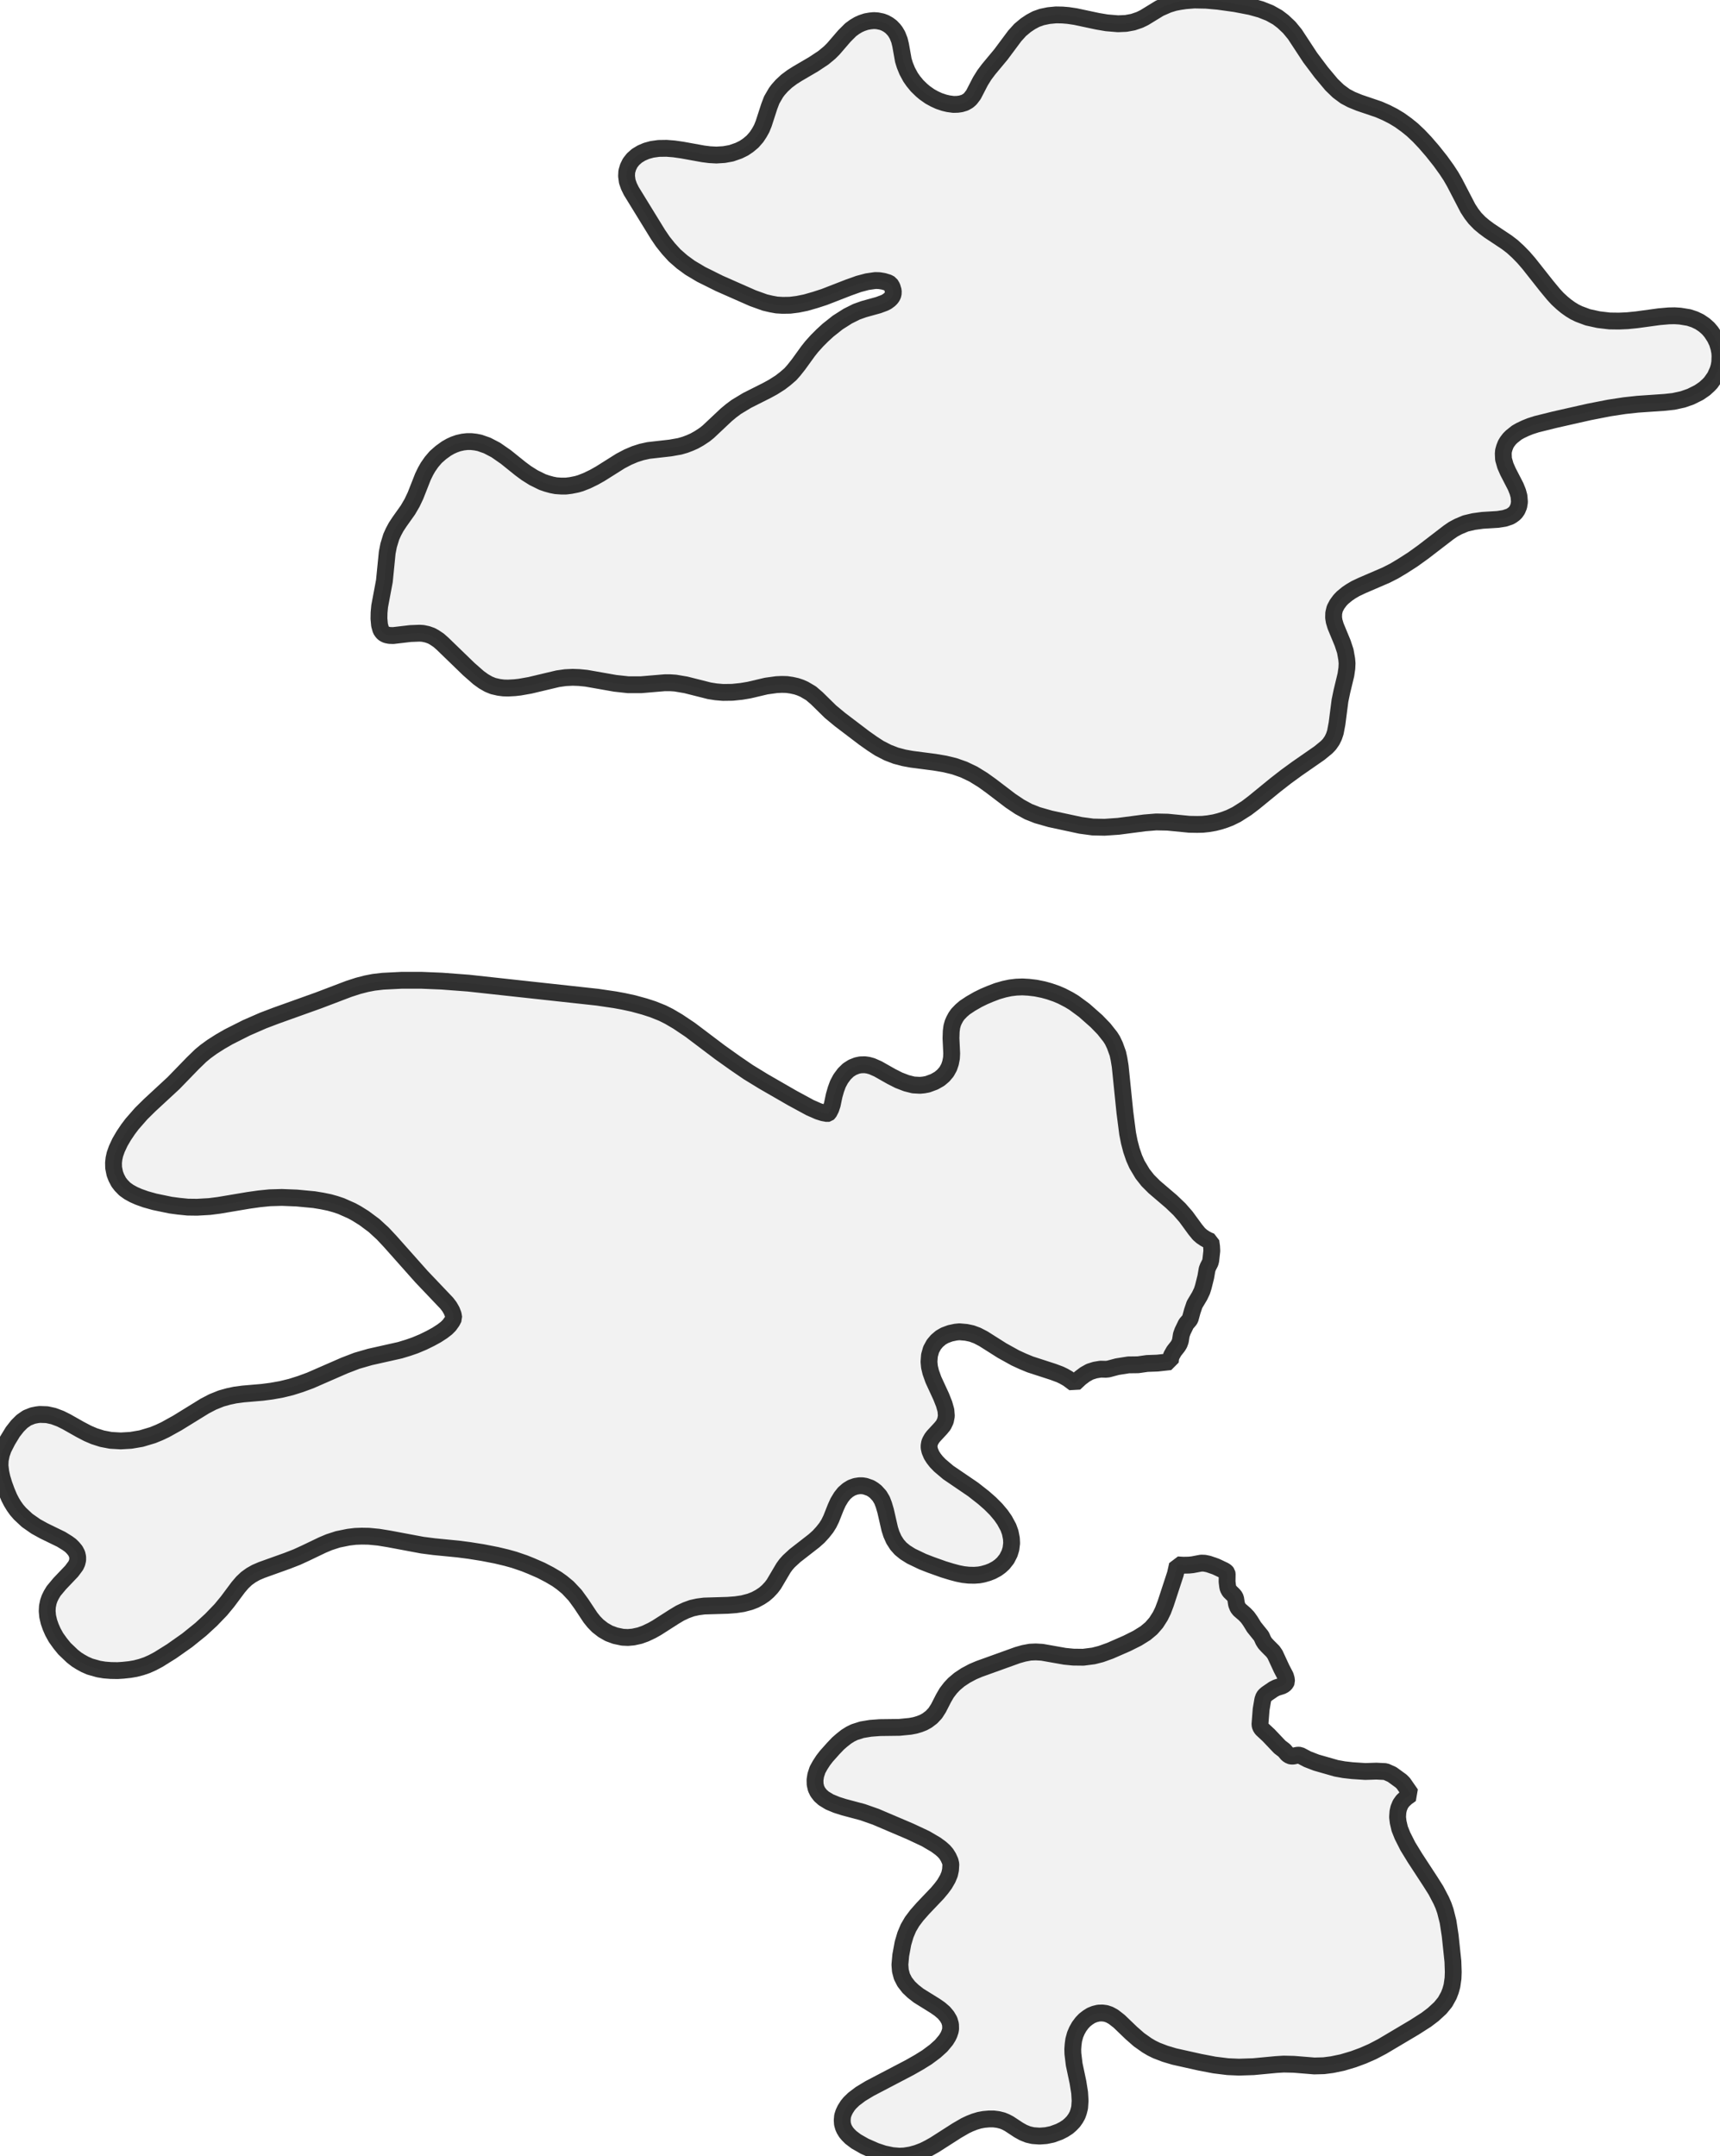 <?xml version="1.0" encoding="UTF-8" standalone="no"?>
<svg viewBox="0 0 204.258 256" xmlns="http://www.w3.org/2000/svg">
  <style>
    g.zone {
      fill: lightgray;
      stroke-width: 2;
      stroke-linecap: square;
      stroke-linejoin: bevel;
      stroke-miterlimit: 3;
      stroke-opacity: 0.8;
      stroke: black;
      fill-opacity: 0.3;
    }
  </style>
  <g class="zone" id="zone">
    <path d="M66.724,187.9 66.134,187.479 65.25,186.959 64.253,186.44 63.087,185.934 62.287,185.611 61.051,185.19 60.139,184.937 58.959,184.656 57.302,184.333 55.716,184.081 54.41,183.912 51.545,183.631 50.141,183.449 46.168,182.705 44.96,182.508 43.795,182.396 42.966,182.382 42.194,182.41 41.38,182.508 40.13,182.761 39.091,183.098 38.29,183.435 36.297,184.39 35.258,184.867 34.106,185.316 31.087,186.398 30.399,186.692 29.824,187.015 29.276,187.409 28.785,187.872 28.293,188.448 27.015,190.161 26.215,191.129 25.064,192.323 23.842,193.446 22.241,194.738 20.388,196.044 18.815,197.027 18.099,197.406 17.439,197.701 16.779,197.925 16.077,198.108 15.417,198.22 14.617,198.305 13.957,198.347 13.143,198.333 12.412,198.276 11.724,198.164 10.671,197.869 10.068,197.602 9.562,197.322 9.113,197.041 8.607,196.648 7.652,195.735 7.161,195.131 6.656,194.429 6.29,193.769 6.024,193.165 5.813,192.562 5.659,191.902 5.602,191.284 5.631,190.736 5.743,190.189 5.883,189.781 6.094,189.346 6.375,188.883 7.091,188.026 8.509,186.538 9,185.878 9.141,185.569 9.225,185.218 9.225,184.853 9.141,184.488 8.944,184.109 8.677,183.786 8.383,183.491 8.018,183.224 7.273,182.761 5.223,181.764 4.254,181.23 3.229,180.514 2.387,179.728 1.994,179.279 1.671,178.829 1.362,178.324 1.095,177.804 0.786,177.074 0.477,176.232 0.239,175.445 0.098,174.799 0,174.013 0.028,173.353 0.168,172.665 0.393,172.019 0.885,171.05 1.516,170.011 2.078,169.295 2.612,168.762 3.215,168.341 3.889,168.074 4.381,167.975 4.732,167.933 5.574,167.961 6.347,168.13 7.175,168.439 7.905,168.804 9.52,169.717 10.405,170.18 11.191,170.517 12.118,170.812 13.143,171.008 14.336,171.079 15.544,171.008 16.779,170.798 18.141,170.391 18.9,170.082 19.616,169.745 21.062,168.944 24.319,166.936 25.26,166.445 26.271,166.038 27.128,165.799 27.914,165.631 28.869,165.504 31.158,165.308 32.239,165.167 33.418,164.957 34.57,164.676 35.679,164.325 36.83,163.903 40.916,162.12 42.376,161.559 43.935,161.109 47.502,160.309 48.47,160.014 49.285,159.733 50.254,159.326 51.11,158.905 51.854,158.498 52.528,158.062 53.02,157.683 53.357,157.346 53.68,156.897 53.89,156.49 53.82,156.068 53.638,155.605 53.371,155.142 53.048,154.72 50.043,151.561 46.322,147.377 45.466,146.464 44.427,145.509 43.219,144.611 42.362,144.077 41.773,143.754 40.509,143.193 39.835,142.968 39.133,142.771 38.248,142.589 37.308,142.434 35.244,142.238 33.474,142.168 32.028,142.21 30.778,142.336 29.487,142.519 25.99,143.108 24.881,143.249 23.407,143.333 22.297,143.319 21.188,143.207 20.247,143.08 18.352,142.687 17.299,142.392 16.47,142.097 15.867,141.831 15.305,141.522 14.814,141.171 14.378,140.721 14.097,140.356 13.817,139.823 13.634,139.345 13.494,138.643 13.48,138.054 13.536,137.548 13.648,137.043 13.873,136.411 14.238,135.624 14.687,134.852 15.207,134.08 15.684,133.448 16.765,132.212 17.776,131.215 20.613,128.59 22.901,126.231 23.828,125.332 24.404,124.855 25.176,124.293 26.145,123.675 27.142,123.1 29.262,122.032 31.256,121.162 32.772,120.586 37.827,118.775 41.408,117.413 42.531,117.048 43.514,116.795 44.384,116.627 45.466,116.5 47.67,116.388 50.085,116.388 52.458,116.486 55.631,116.725 70.95,118.396 73.043,118.705 74.039,118.887 75.205,119.14 76.539,119.505 77.536,119.828 78.659,120.277 79.445,120.67 80.498,121.288 81.945,122.257 85.497,124.939 87.294,126.217 88.853,127.284 90.664,128.393 94.076,130.359 96.197,131.51 97.194,131.946 97.727,132.114 98.261,132.212 98.331,132.198 98.429,132.114 98.668,131.651 98.836,131.145 99.061,130.064 99.272,129.334 99.51,128.688 99.833,128.084 100.269,127.495 100.732,127.045 101.237,126.722 101.771,126.512 102.178,126.427 102.698,126.413 103.105,126.47 103.554,126.596 104.256,126.905 105.843,127.803 106.728,128.253 107.64,128.604 108.469,128.814 109.255,128.857 109.704,128.814 110.154,128.73 110.954,128.435 111.572,128.084 112.035,127.691 112.414,127.242 112.709,126.708 112.878,126.203 112.99,125.627 113.018,125.079 112.934,123.268 112.962,122.44 113.032,121.906 113.158,121.457 113.299,121.134 113.509,120.741 113.748,120.404 114.155,119.982 114.563,119.631 115.279,119.154 116.135,118.663 116.851,118.312 117.581,118.003 118.424,117.68 119.252,117.441 119.982,117.287 120.685,117.202 121.415,117.174 122.159,117.216 123.001,117.315 123.9,117.497 124.616,117.694 125.43,117.975 126.09,118.255 126.933,118.691 127.537,119.056 128.758,119.954 130.219,121.246 131.103,122.159 131.847,123.1 132.114,123.521 132.395,124.111 132.746,125.079 132.886,125.725 133.027,126.582 133.588,132.086 133.911,134.585 134.108,135.582 134.361,136.551 134.684,137.492 135.021,138.25 135.681,139.359 136.312,140.16 137.085,140.932 139.107,142.659 140.061,143.572 140.834,144.456 141.943,145.973 142.378,146.506 142.715,146.801 143.094,147.054 143.431,147.237 143.796,147.391 143.881,147.995 143.909,148.514 143.782,149.652 143.712,149.918 143.459,150.41 143.347,150.705 143.193,151.603 142.898,152.783 142.743,153.274 142.462,153.864 141.859,154.875 141.592,155.661 141.339,156.588 141.227,156.756 140.862,157.178 140.441,158.048 140.286,158.484 140.174,159.2 140.047,159.551 139.879,159.832 139.416,160.421 139.121,160.941 139.022,161.25 138.98,161.671 137.436,161.839 136.228,161.882 135.147,162.036 134.01,162.05 132.676,162.261 131.623,162.541 131.328,162.57 130.696,162.556 130.036,162.668 129.418,162.864 128.842,163.187 128.281,163.609 127.593,164.254 126.821,163.679 126.329,163.398 125.894,163.187 125.065,162.878 122.341,161.994 121.457,161.629 120.572,161.222 119,160.351 116.781,158.947 116.051,158.568 115.405,158.329 114.745,158.189 113.931,158.118 113.495,158.161 112.835,158.301 112.19,158.54 111.726,158.806 111.263,159.2 110.898,159.635 110.575,160.225 110.378,160.927 110.322,161.685 110.378,162.289 110.533,162.935 110.842,163.805 111.768,165.813 112.119,166.698 112.33,167.442 112.386,168.116 112.274,168.692 112.035,169.197 111.712,169.59 110.842,170.531 110.659,170.77 110.477,171.093 110.392,171.303 110.336,171.64 110.336,171.879 110.42,172.258 110.631,172.763 110.884,173.157 111.193,173.55 111.614,173.985 112.611,174.828 115.559,176.835 116.795,177.804 117.581,178.492 118.283,179.194 118.873,179.896 119.294,180.5 119.744,181.329 119.968,181.946 120.109,182.663 120.137,183.224 120.053,183.898 119.884,184.446 119.561,185.078 119.14,185.611 118.775,185.948 118.368,186.243 117.82,186.538 117.315,186.735 116.725,186.903 116.276,186.987 115.7,187.029 115.04,187.015 114.394,186.945 113.762,186.819 113.018,186.622 112.049,186.327 110.519,185.78 109.55,185.401 108.202,184.755 107.486,184.305 106.952,183.87 106.531,183.393 106.152,182.803 105.857,182.143 105.66,181.525 105.169,179.377 104.958,178.661 104.748,178.113 104.439,177.594 103.989,177.102 103.681,176.864 103.358,176.667 102.754,176.456 102.403,176.4 102.052,176.4 101.602,176.47 101.125,176.639 100.69,176.906 100.254,177.285 99.889,177.748 99.524,178.352 99.244,178.97 98.71,180.318 98.429,180.893 98.12,181.385 97.685,181.932 97.208,182.452 96.674,182.929 94.399,184.699 93.669,185.373 93.332,185.752 93.037,186.159 91.9,188.082 91.591,188.49 91.184,188.925 90.763,189.29 90.257,189.627 89.681,189.936 89.064,190.175 88.207,190.399 87.351,190.526 86.424,190.596 83.63,190.68 82.871,190.778 82.169,190.933 81.467,191.186 80.751,191.523 80.049,191.944 77.985,193.264 77.409,193.587 76.637,193.952 75.977,194.19 75.205,194.359 74.573,194.415 73.941,194.387 73.071,194.204 72.312,193.924 71.624,193.53 70.993,193.039 70.529,192.562 70.122,192.056 69.013,190.385 68.297,189.402 67.44,188.49 66.724,187.9Z"/>
    <path d="M159.129,71.273 158.778,71.751 158.512,72.256 158.385,72.79 158.371,73.337 158.441,73.773 158.61,74.334 159.452,76.37 159.761,77.311 159.93,78.266 159.972,78.757 159.944,79.347 159.832,80.119 159.354,82.099 159.129,83.18 158.778,85.904 158.582,86.943 158.413,87.449 158.189,87.912 157.866,88.376 157.543,88.713 156.686,89.415 154.018,91.268 152.727,92.209 151.463,93.192 148.921,95.27 148.037,95.944 146.843,96.702 146.043,97.095 145.453,97.32 144.835,97.516 144.232,97.671 143.487,97.797 142.828,97.867 142.196,97.882 141.241,97.867 138.657,97.615 137.309,97.587 135.933,97.699 132.816,98.106 131.173,98.219 129.783,98.19 128.323,97.994 124.728,97.222 123.198,96.786 122.131,96.365 121.078,95.789 120.011,95.073 117.652,93.276 116.711,92.602 115.573,91.9 114.45,91.366 113.327,90.973 112.218,90.706 110.982,90.496 108.272,90.145 107.345,89.976 106.391,89.724 105.436,89.358 104.425,88.839 103.582,88.291 102.627,87.617 99.763,85.441 98.626,84.5 97.011,82.914 96.309,82.31 95.495,81.832 95.045,81.636 94.582,81.481 94.006,81.355 93.43,81.271 92.841,81.257 92.223,81.285 91.001,81.453 88.965,81.931 88.053,82.085 86.971,82.197 85.862,82.211 85.034,82.141 84.233,82.015 81.453,81.313 80.204,81.102 79.586,81.06 78.94,81.06 76.104,81.299 74.615,81.299 73.057,81.13 69.631,80.527 68.774,80.442 68.002,80.414 67.145,80.456 66.247,80.583 62.933,81.369 61.739,81.58 61.122,81.65 60.335,81.692 59.788,81.678 59.24,81.608 58.566,81.453 58.018,81.229 57.429,80.892 56.825,80.456 55.674,79.445 52.556,76.427 52.093,76.019 51.588,75.682 51.237,75.486 50.759,75.317 50.24,75.205 49.832,75.177 48.737,75.219 46.701,75.458 46.252,75.444 45.901,75.373 45.634,75.247 45.48,75.121 45.353,74.966 45.227,74.77 45.072,74.208 45.002,73.45 45.016,72.734 45.086,71.975 45.648,68.985 45.985,65.601 46.154,64.744 46.462,63.733 46.729,63.143 47.038,62.568 47.445,61.95 48.442,60.546 48.934,59.703 49.341,58.847 50.226,56.6 50.548,55.94 50.829,55.449 51.251,54.845 51.742,54.269 52.346,53.736 53.006,53.258 53.497,52.978 53.932,52.781 54.41,52.613 54.971,52.486 55.463,52.43 55.968,52.43 56.474,52.486 56.965,52.584 57.85,52.893 58.875,53.427 60.068,54.255 61.796,55.645 62.498,56.165 63.368,56.713 64.421,57.232 64.955,57.415 65.516,57.569 66.022,57.667 66.64,57.71 67.215,57.71 67.791,57.639 68.493,57.499 68.928,57.373 69.687,57.078 70.557,56.656 71.301,56.235 73.688,54.733 74.573,54.269 75.401,53.918 76.188,53.666 77.016,53.483 79.614,53.188 80.723,52.992 81.355,52.809 81.945,52.584 82.45,52.36 83.026,52.037 83.686,51.602 84.121,51.251 86.241,49.257 86.831,48.765 87.435,48.316 88.713,47.544 91.057,46.364 91.802,45.957 92.644,45.423 93.248,44.96 93.866,44.427 94.287,43.949 94.821,43.275 95.958,41.703 96.393,41.155 97.025,40.453 97.657,39.821 98.331,39.203 99.482,38.29 100.676,37.532 101.715,37.013 102.585,36.704 104.312,36.226 105.029,35.96 105.309,35.819 105.632,35.581 105.815,35.398 105.955,35.201 106.068,34.935 106.082,34.541 105.941,34.064 105.731,33.713 105.45,33.559 104.93,33.404 104.425,33.32 103.947,33.306 102.978,33.446 101.968,33.713 100.788,34.134 97.896,35.258 96.814,35.609 95.691,35.932 94.722,36.128 93.824,36.24 92.939,36.254 92.237,36.212 91.549,36.086 90.833,35.918 89.387,35.398 85.441,33.657 83.265,32.576 81.945,31.789 81.004,31.101 80.119,30.329 79.389,29.529 78.715,28.686 78.125,27.816 74.966,22.677 74.685,22.101 74.489,21.539 74.405,20.907 74.433,20.36 74.587,19.84 74.826,19.349 75.177,18.9 75.64,18.492 76.174,18.169 76.763,17.917 77.423,17.734 78.224,17.622 79.151,17.608 80.035,17.678 81.018,17.818 83.503,18.268 84.276,18.366 85.076,18.408 85.989,18.352 86.845,18.197 87.73,17.889 88.333,17.594 88.853,17.243 89.373,16.807 89.85,16.26 90.173,15.768 90.454,15.263 90.692,14.673 91.352,12.637 91.647,11.865 92.153,10.994 92.405,10.657 92.841,10.166 93.416,9.632 94.076,9.141 94.722,8.734 96.618,7.624 97.783,6.852 98.513,6.248 98.963,5.799 100.269,4.283 101.013,3.538 101.49,3.187 101.939,2.921 102.347,2.738 102.852,2.57 103.33,2.485 103.779,2.443 104.2,2.471 104.748,2.584 105.113,2.724 105.492,2.935 105.829,3.187 106.138,3.51 106.334,3.763 106.573,4.17 106.812,4.774 106.952,5.35 107.275,7.161 107.458,7.751 107.738,8.439 108.132,9.169 108.455,9.632 108.904,10.18 109.437,10.699 109.803,11.008 110.42,11.444 110.954,11.738 111.502,11.991 112.133,12.202 112.611,12.314 113.229,12.398 113.72,12.384 114.113,12.328 114.577,12.188 114.97,11.963 115.237,11.724 115.602,11.247 116.43,9.646 116.893,8.902 117.399,8.228 118.859,6.473 120.502,4.269 121.148,3.552 121.822,2.991 122.412,2.598 123.043,2.261 123.717,2.022 124.532,1.853 125.402,1.769 126.175,1.783 126.849,1.839 127.705,1.966 130.345,2.527 131.426,2.71 132.774,2.822 133.715,2.78 134.557,2.626 135.344,2.359 135.891,2.092 137.703,0.983 138.728,0.534 139.458,0.309 140.104,0.183 140.778,0.084 141.831,0 143.235,0.028 144.667,0.154 146.689,0.435 148.514,0.786 149.722,1.123 150.789,1.545 151.716,2.064 152.362,2.556 153.106,3.258 153.766,4.058 155.591,6.838 156.911,8.593 158.133,10.054 158.933,10.826 159.747,11.43 160.491,11.823 161.418,12.202 163.735,12.988 164.606,13.367 165.462,13.803 166.206,14.252 167.007,14.828 167.737,15.417 168.495,16.133 169.239,16.92 170.124,17.945 171.05,19.11 171.809,20.163 172.314,20.935 172.749,21.694 174.322,24.727 174.743,25.373 175.165,25.92 175.726,26.496 176.246,26.931 176.849,27.38 178.942,28.771 179.602,29.276 180.276,29.894 180.921,30.554 181.553,31.284 183.674,33.966 184.488,34.949 184.965,35.468 185.513,35.974 185.99,36.367 186.482,36.718 186.987,37.027 187.507,37.28 188.56,37.673 189.838,37.953 191.143,38.108 192.253,38.122 193.236,38.08 194.359,37.968 197.041,37.602 198.178,37.504 198.866,37.49 199.526,37.532 200.565,37.701 201.239,37.925 201.829,38.206 202.391,38.585 202.868,39.007 203.233,39.442 203.654,40.088 203.935,40.677 204.132,41.323 204.23,41.857 204.258,42.264 204.23,43.008 204.146,43.5 204.005,43.963 203.668,44.721 203.163,45.437 202.896,45.718 202.433,46.14 201.759,46.603 200.776,47.094 199.849,47.417 198.754,47.656 197.743,47.768 194.471,47.993 192.927,48.161 191.087,48.442 188.714,48.906 184.614,49.832 182.466,50.366 181.722,50.605 181.132,50.843 180.542,51.124 180.121,51.363 179.503,51.854 179.251,52.107 178.984,52.458 178.815,52.739 178.661,53.132 178.548,53.525 178.52,53.862 178.548,54.508 178.773,55.294 179.082,55.996 179.995,57.766 180.247,58.398 180.388,58.917 180.444,59.605 180.36,60.111 180.177,60.546 179.981,60.827 179.812,60.995 179.545,61.192 179.307,61.332 178.675,61.543 177.875,61.669 176.049,61.781 175.01,61.922 174.055,62.147 173.185,62.512 172.581,62.835 172.047,63.2 169.014,65.53 167.765,66.429 166.515,67.229 165.574,67.791 164.606,68.283 161.741,69.518 160.969,69.883 160.421,70.206 159.986,70.501 159.438,70.95 159.129,71.273Z"/>
    <path d="M170.531,224.449 171.149,225.629 171.416,226.233 171.64,226.878 171.963,228.156 172.216,229.813 172.539,232.874 172.581,234.138 172.553,234.882 172.427,235.767 172.258,236.37 172.047,236.918 171.612,237.704 171.036,238.406 170.194,239.179 169.38,239.796 167.975,240.695 164.142,242.97 162.991,243.573 161.867,244.065 160.73,244.486 159.41,244.879 158.189,245.132 157.206,245.258 156.082,245.287 153.653,245.09 152.446,245.062 151.547,245.118 148.851,245.371 147.138,245.427 145.818,245.371 144.218,245.174 142.462,244.837 139.444,244.163 138.362,243.84 137.337,243.447 136.762,243.166 136.214,242.843 135.259,242.169 134.347,241.369 132.9,239.979 132.212,239.445 131.749,239.193 131.328,239.052 130.907,238.996 130.457,239.01 129.994,239.122 129.573,239.291 129.194,239.53 128.814,239.824 128.491,240.161 128.154,240.611 127.888,241.088 127.677,241.58 127.509,242.197 127.438,242.731 127.396,243.293 127.41,243.826 127.565,245.104 128.014,247.224 128.211,248.46 128.267,249.415 128.211,250.229 128.084,250.735 127.944,251.128 127.733,251.507 127.466,251.886 127.143,252.223 126.806,252.518 126.329,252.827 125.81,253.093 124.967,253.402 124.223,253.557 123.465,253.613 122.664,253.557 122.061,253.416 121.513,253.192 120.979,252.897 119.828,252.139 119.421,251.928 119.042,251.774 118.536,251.647 117.989,251.577 117.469,251.577 116.837,251.633 116.304,251.731 115.742,251.9 115.166,252.125 114.633,252.377 113.636,252.953 110.982,254.652 110.308,255.031 109.662,255.354 108.89,255.649 108.174,255.846 107.401,255.972 106.798,256 105.969,255.93 104.958,255.719 103.989,255.396 102.684,254.821 101.673,254.245 101.041,253.767 100.732,253.459 100.493,253.178 100.269,252.813 100.156,252.56 100.044,252.167 100.016,251.731 100.058,251.24 100.184,250.847 100.367,250.454 100.662,249.99 100.914,249.681 101.392,249.218 102.192,248.614 103.259,247.968 108.033,245.469 109.143,244.837 110.069,244.262 111.052,243.531 111.768,242.885 112.33,242.211 112.583,241.804 112.723,241.509 112.849,241.13 112.892,240.878 112.878,240.358 112.737,239.867 112.456,239.389 112.091,238.954 111.6,238.533 111.052,238.154 109.086,236.932 108.441,236.427 107.921,235.935 107.43,235.303 107.107,234.671 106.924,233.983 106.868,233.267 106.966,232.158 107.233,230.712 107.528,229.715 107.879,228.886 108.314,228.142 108.876,227.398 109.606,226.57 111.319,224.772 111.81,224.183 112.176,223.691 112.541,223.059 112.765,222.526 112.878,222.006 112.92,221.332 112.835,220.967 112.625,220.504 112.372,220.097 112.105,219.788 111.712,219.437 111.136,219.015 109.915,218.299 108.09,217.443 104.004,215.702 102.445,215.154 100.226,214.564 99.342,214.283 98.499,213.932 97.811,213.511 97.418,213.16 97.109,212.753 96.913,212.346 96.8,211.854 96.786,211.321 96.871,210.773 97.081,210.127 97.39,209.566 97.755,209.004 98.134,208.513 98.949,207.6 99.51,207.01 99.96,206.617 100.493,206.196 100.985,205.887 101.476,205.648 102.361,205.367 103.372,205.199 104.495,205.115 106.798,205.086 108.09,204.96 108.679,204.848 109.199,204.693 109.662,204.511 110.097,204.272 110.617,203.879 111.066,203.401 111.445,202.812 112.049,201.632 112.414,201 112.864,200.411 113.299,199.947 113.931,199.414 114.675,198.922 115.517,198.473 116.276,198.15 120.839,196.507 121.583,196.297 122.341,196.156 123.001,196.128 123.746,196.17 126.455,196.648 127.452,196.746 128.646,196.76 129.853,196.606 130.738,196.381 131.833,195.988 133.827,195.117 135.063,194.499 136.032,193.896 136.72,193.32 137.295,192.66 137.787,191.888 138.11,191.228 138.433,190.371 139.584,186.861 139.823,185.794 140.525,185.836 141.185,185.822 141.606,185.78 142.645,185.583 143.052,185.597 143.516,185.695 144.372,185.99 145.411,186.482 145.608,186.622 145.706,186.749 145.734,186.889 145.72,187.788 145.79,188.363 145.846,188.602 146.015,188.911 146.478,189.36 146.661,189.585 146.745,189.824 146.843,190.47 146.998,190.863 147.194,191.115 147.826,191.663 148.149,192 148.472,192.449 148.921,193.179 149.792,194.261 150.031,194.794 150.227,195.103 150.55,195.454 151.168,196.072 151.421,196.437 152.193,198.108 152.656,198.993 152.755,199.344 152.783,199.638 152.713,199.807 152.516,200.018 152.235,200.172 151.603,200.369 151.238,200.551 150.438,201.099 150.227,201.281 150.087,201.45 149.961,201.801 149.764,202.952 149.624,204.749 149.68,205.002 149.848,205.269 150.663,206.027 151.982,207.417 152.516,207.824 152.895,208.274 153.176,208.456 153.358,208.498 153.569,208.498 154.117,208.386 154.384,208.4 155.268,208.864 156.321,209.271 158.68,209.945 159.607,210.113 160.618,210.226 162.134,210.324 163.454,210.282 164.549,210.338 165.308,210.675 166.389,211.461 166.656,211.728 167.554,213.02 167.007,213.413 166.585,213.806 166.305,214.199 166.108,214.677 166.01,215.112 165.968,215.744 166.038,216.333 166.22,217.12 166.557,217.962 167.189,219.212 168.032,220.588 169.857,223.382 170.531,224.449Z"/>
  </g>
</svg>